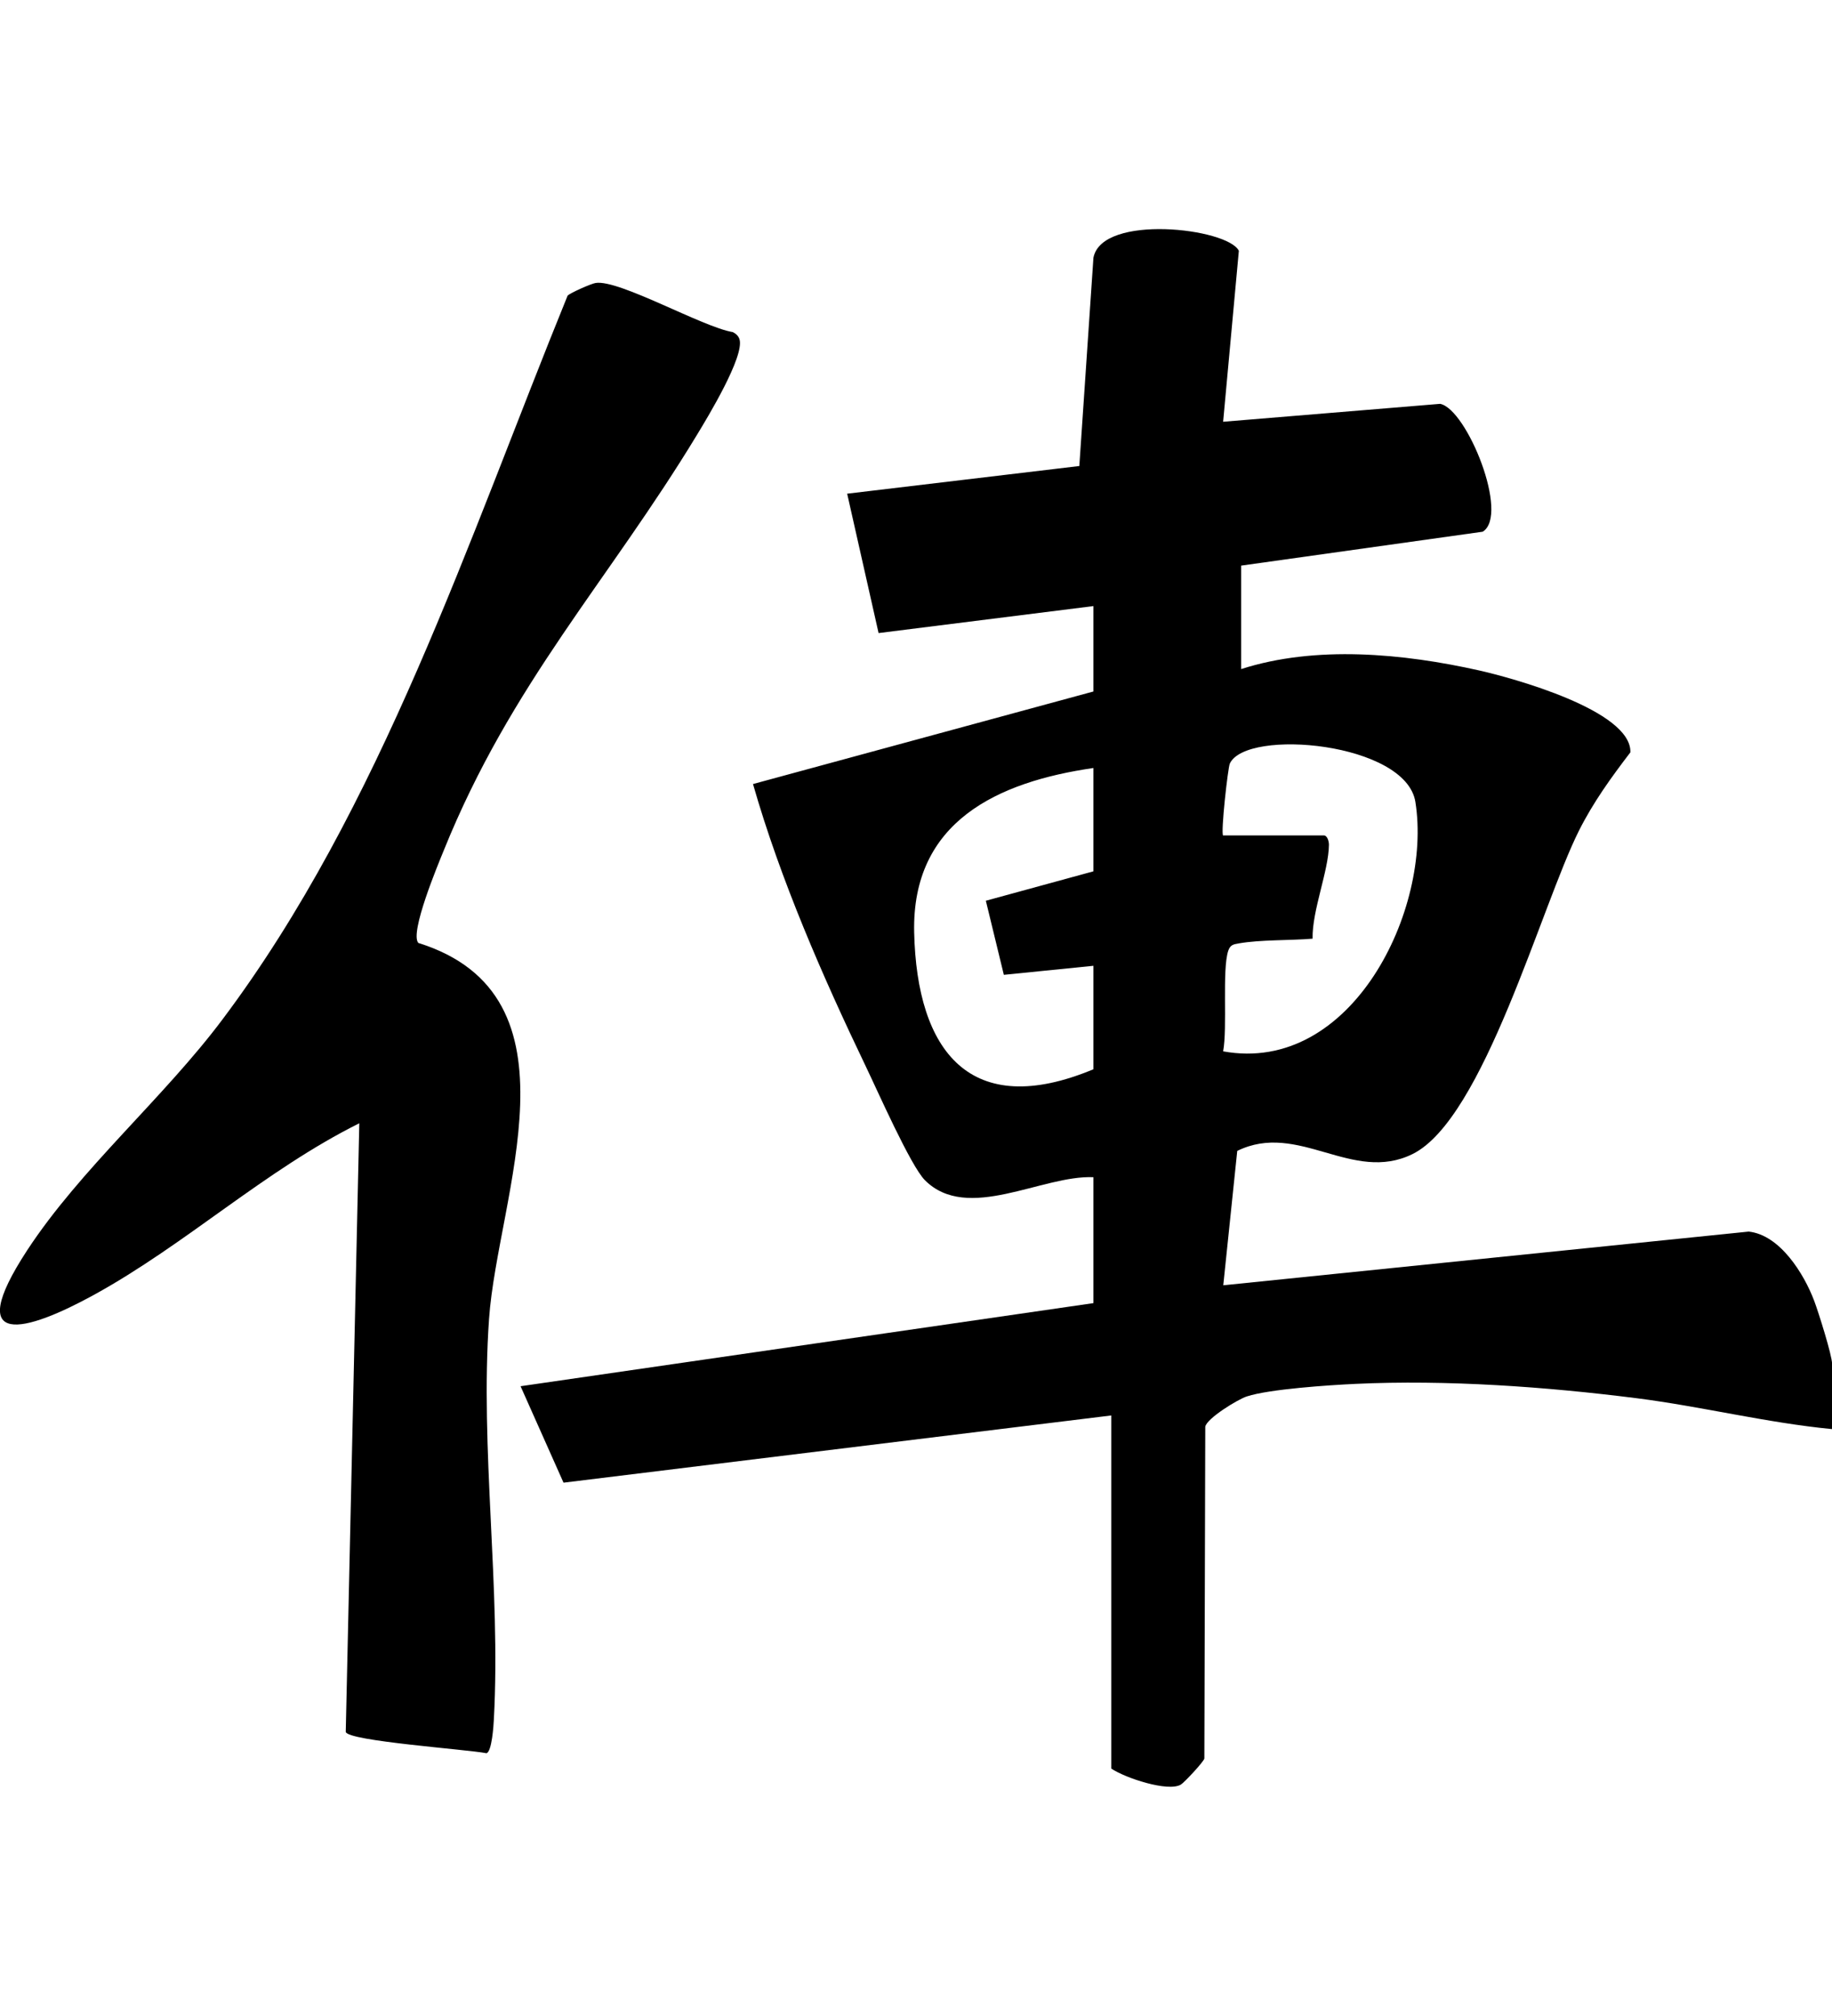 <svg width="40" height="44" viewBox="0 0 40 44" fill="none" xmlns="http://www.w3.org/2000/svg"> <g clip-path="url(#clip0_24462_84382)"> <path d="M23.874 13.228L19.183 13.817L18.497 10.775L23.566 10.171L23.874 5.625C24.061 4.659 26.809 4.98 27.049 5.474L26.706 9.205L31.444 8.814C32.027 8.926 32.966 11.243 32.373 11.605L27.099 12.345V14.603C28.729 14.079 30.641 14.262 32.297 14.633C33.004 14.792 35.625 15.504 35.598 16.42C35.179 16.968 34.786 17.51 34.473 18.134C33.646 19.786 32.394 24.418 30.843 25.187C29.526 25.837 28.348 24.465 27.014 25.119L26.709 28.052L38.181 26.88C38.865 26.953 39.389 27.802 39.612 28.393C39.703 28.635 40.002 29.58 40.002 29.769V31.191C38.568 31.052 37.164 30.699 35.736 30.517C33.757 30.266 31.582 30.11 29.588 30.204C29.019 30.231 27.718 30.316 27.222 30.478C27.023 30.543 26.351 30.955 26.316 31.138L26.296 38.382C26.272 38.462 25.856 38.906 25.782 38.95C25.498 39.115 24.563 38.803 24.264 38.6V30.893L12.304 32.36L11.366 30.255L23.874 28.441V25.693C22.751 25.643 21.124 26.691 20.194 25.758C19.881 25.443 19.153 23.791 18.904 23.275C17.963 21.314 17.04 19.203 16.441 17.112L23.874 15.092V13.228ZM26.709 18.234H28.908C28.975 18.234 29.016 18.352 29.016 18.437C29.01 19.009 28.647 19.868 28.659 20.487C28.172 20.528 27.518 20.507 27.049 20.59C26.929 20.61 26.861 20.622 26.817 20.752C26.68 21.17 26.803 22.427 26.706 22.946C29.515 23.458 31.274 19.845 30.904 17.504C30.699 16.202 27.216 15.89 26.852 16.665C26.811 16.75 26.65 18.181 26.706 18.237L26.709 18.234ZM23.874 16.762C21.78 17.065 19.907 17.931 19.96 20.348C20.018 22.954 21.191 24.456 23.874 23.337V21.079L21.918 21.276L21.525 19.659L23.874 19.017V16.759V16.762Z" fill="currentColor"/> <path d="M9.13 20.579C12.818 21.728 10.865 26.112 10.678 28.783C10.478 31.622 10.938 34.649 10.783 37.526C10.777 37.659 10.739 38.233 10.622 38.265C10.22 38.183 7.596 38 7.549 37.8L7.845 24.516C5.784 25.541 4.06 27.158 2.049 28.262C0.58 29.069 -0.836 29.475 0.592 27.29C1.756 25.512 3.571 23.966 4.858 22.249C8.329 17.626 10.229 11.763 12.393 6.453C12.451 6.391 12.915 6.188 13.005 6.176C13.516 6.094 15.345 7.142 15.999 7.248C16.067 7.281 16.122 7.331 16.146 7.404C16.26 7.775 15.451 9.107 15.219 9.489C13.284 12.681 11.161 14.916 9.69 18.559C9.561 18.874 8.942 20.358 9.133 20.579H9.13Z" fill="currentColor"/> </g> <defs> <clipPath id="clip0_24462_84382"> <rect width="40" height="44" fill="currentColor"/> </clipPath> </defs> </svg>